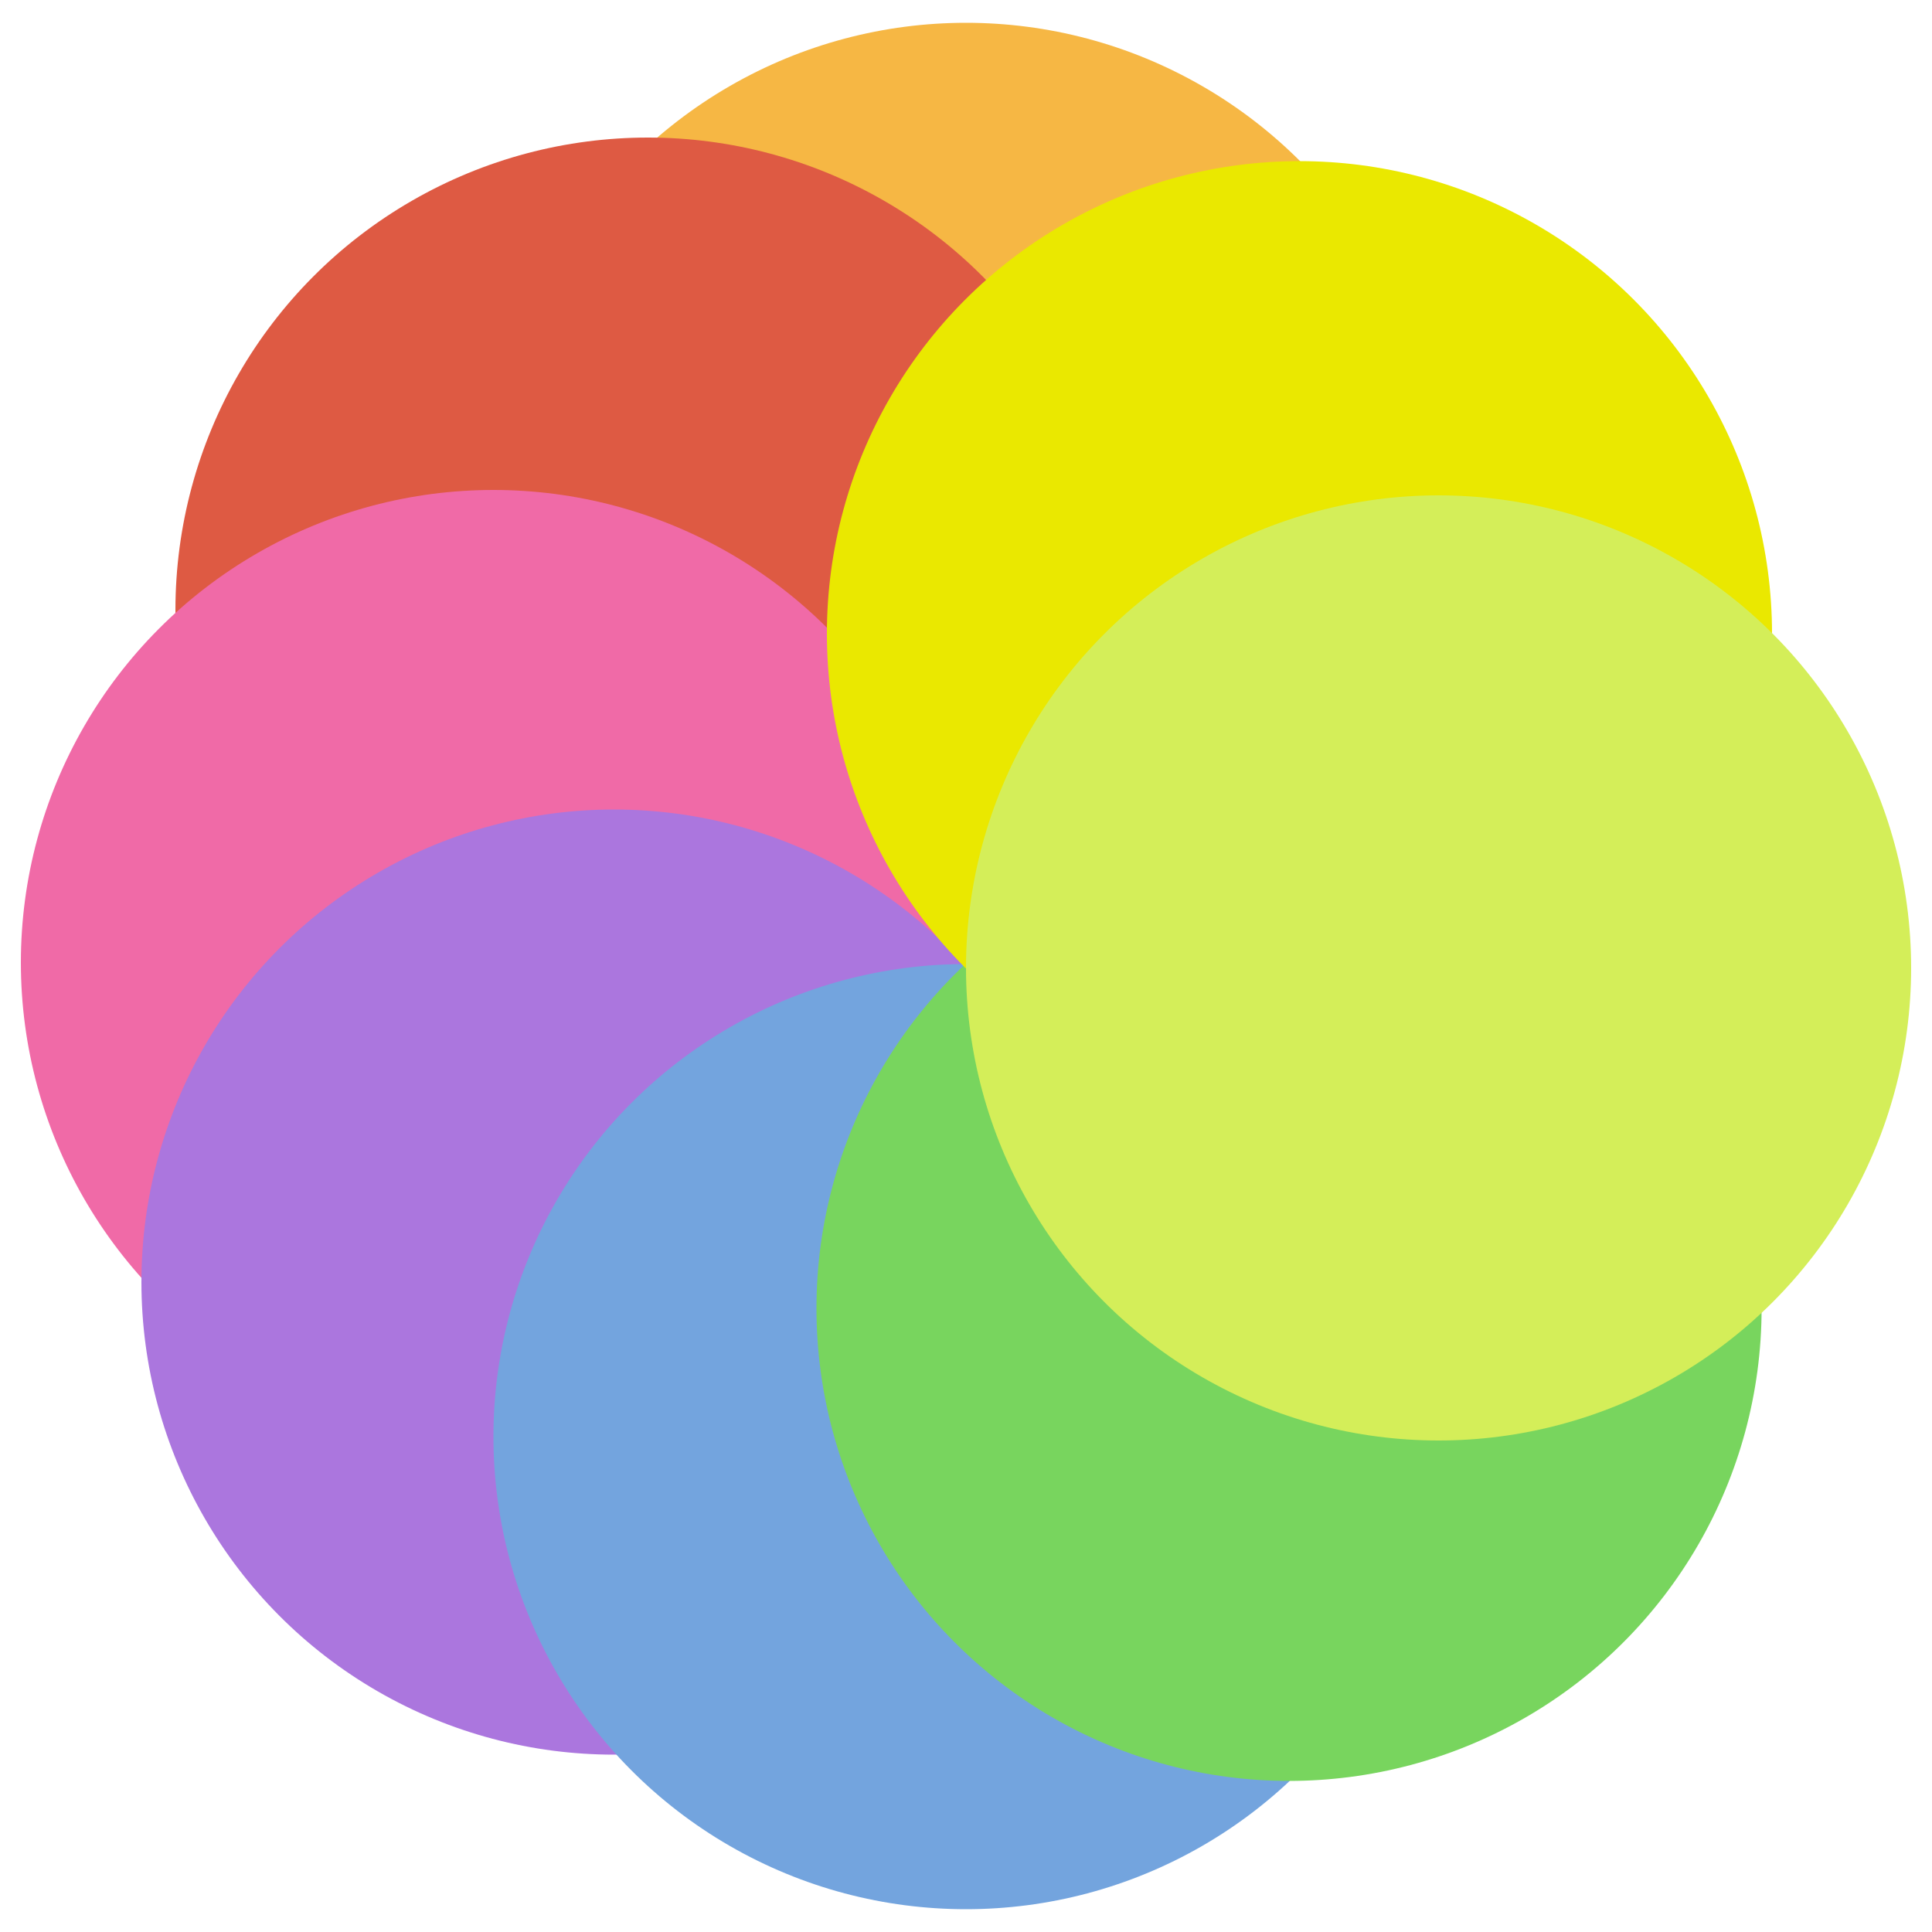 <?xml version="1.0" encoding="utf-8"?>
<!-- Generator: Adobe Illustrator 18.1.1, SVG Export Plug-In . SVG Version: 6.00 Build 0)  -->
<svg version="1.1" xmlns="http://www.w3.org/2000/svg" xmlns:xlink="http://www.w3.org/1999/xlink" x="0px" y="0px"
	 viewBox="0 0 500 500" enable-background="new 0 0 500 500" xml:space="preserve">
<g id="Layer_1" display="none">
	<path id="N-petal" display="inline" fill="#F6B744" d="M347.8,128.2c0,67.7-48.5,74.6-97.8,122.3c-48.5-47.9-97.8-54.8-97.8-122.3
		S170.9,54.6,250,5.9C327.3,56.2,347.8,60.7,347.8,128.2z"/>
	<path id="NE-petal" display="inline" fill="#EAE800" d="M405.8,232.3C358,280,318.9,250.7,250,249.7c-0.4-68.1-30.5-108,17.2-155.8
		S332.4,55.2,423,76.5C442.2,166.9,453.5,184.5,405.8,232.3z"/>
	<path id="E-petal" display="inline" fill="#D4EE59" d="M372.3,347.7c-67.5,0-74.4-48.5-122.3-97.8c47.9-48.5,54.8-97.8,122.3-97.8
		s73.4,18.8,122.3,97.8C444.3,327.2,439.8,347.7,372.3,347.7z"/>
	<path id="SE-petal" display="inline" fill="#78D55E" d="M267.2,405.7c-47.7-47.7-18.4-86.9-17.4-155.8
		c68.1-0.4,107.8-30.5,155.8,17.2c47.7,47.7,38.7,65.2,17.4,155.6C332.6,442.1,315,453.2,267.2,405.7z"/>
	<path id="S-petal" display="inline" fill="#73A4DE" d="M152,371.8c0-67.5,48.5-74.4,97.8-122.3c48.5,47.9,97.8,54.8,97.8,122.3
		s-18.8,73.4-97.8,122.3C172.5,443.8,152,439.3,152,371.8z"/>
	<path id="SW-petal" display="inline" fill="#AB76DE" d="M94.2,266.7C142,219,181.1,248.3,250,249.3c0.4,68.1,30.5,107.8-17.4,155.8
		c-47.7,47.7-65.2,38.7-155.8,17.4C57.8,332.1,46.5,314.5,94.2,266.7z"/>
	<path id="W-petal" display="inline" fill="#F06AA7" d="M127.7,151.3c67.7,0,74.6,48.5,122.3,97.8c-47.9,48.3-54.8,97.8-122.3,97.8
		S54.1,328.2,5.4,249.1C55.7,171.8,60.2,151.3,127.7,151.3z"/>
	<path id="NW-petal" display="inline" fill="#DE5A43" d="M232.8,93.4c47.7,47.7,18.4,86.9,17.4,155.8c-68.1,0.4-108,30.5-155.8-17.4
		S55.7,166.5,77,75.9C167.4,57,185,45.8,232.8,93.4z"/>
</g>
<g id="Layer_2">
	<circle id="N-circle" fill="#F6B744" cx="250" cy="128.2" r="122.3"/>
	<circle id="NW-circle" fill="#DE5A43" cx="167.7" cy="157.9" r="122.3"/>
	<circle id="W-circle" fill="#F06AA7" cx="127.7" cy="249.1" r="122.3"/>
	<circle id="SW-circle" fill="#AB76DE" cx="158.9" cy="331.8" r="122.3"/>
	<circle id="S-circle" fill="#73A4DE" cx="250" cy="371.8" r="122.3"/>
	<circle id="SE-circle" fill="#78D55E" cx="333.6" cy="338.6" r="122.3"/>
	<circle id="NE-circle" fill="#EAE800" cx="336.3" cy="164" r="122.3"/>
	<circle id="E-circle" fill="#D4EE59" cx="372.3" cy="250.5" r="122.3"/>
</g>
</svg>

